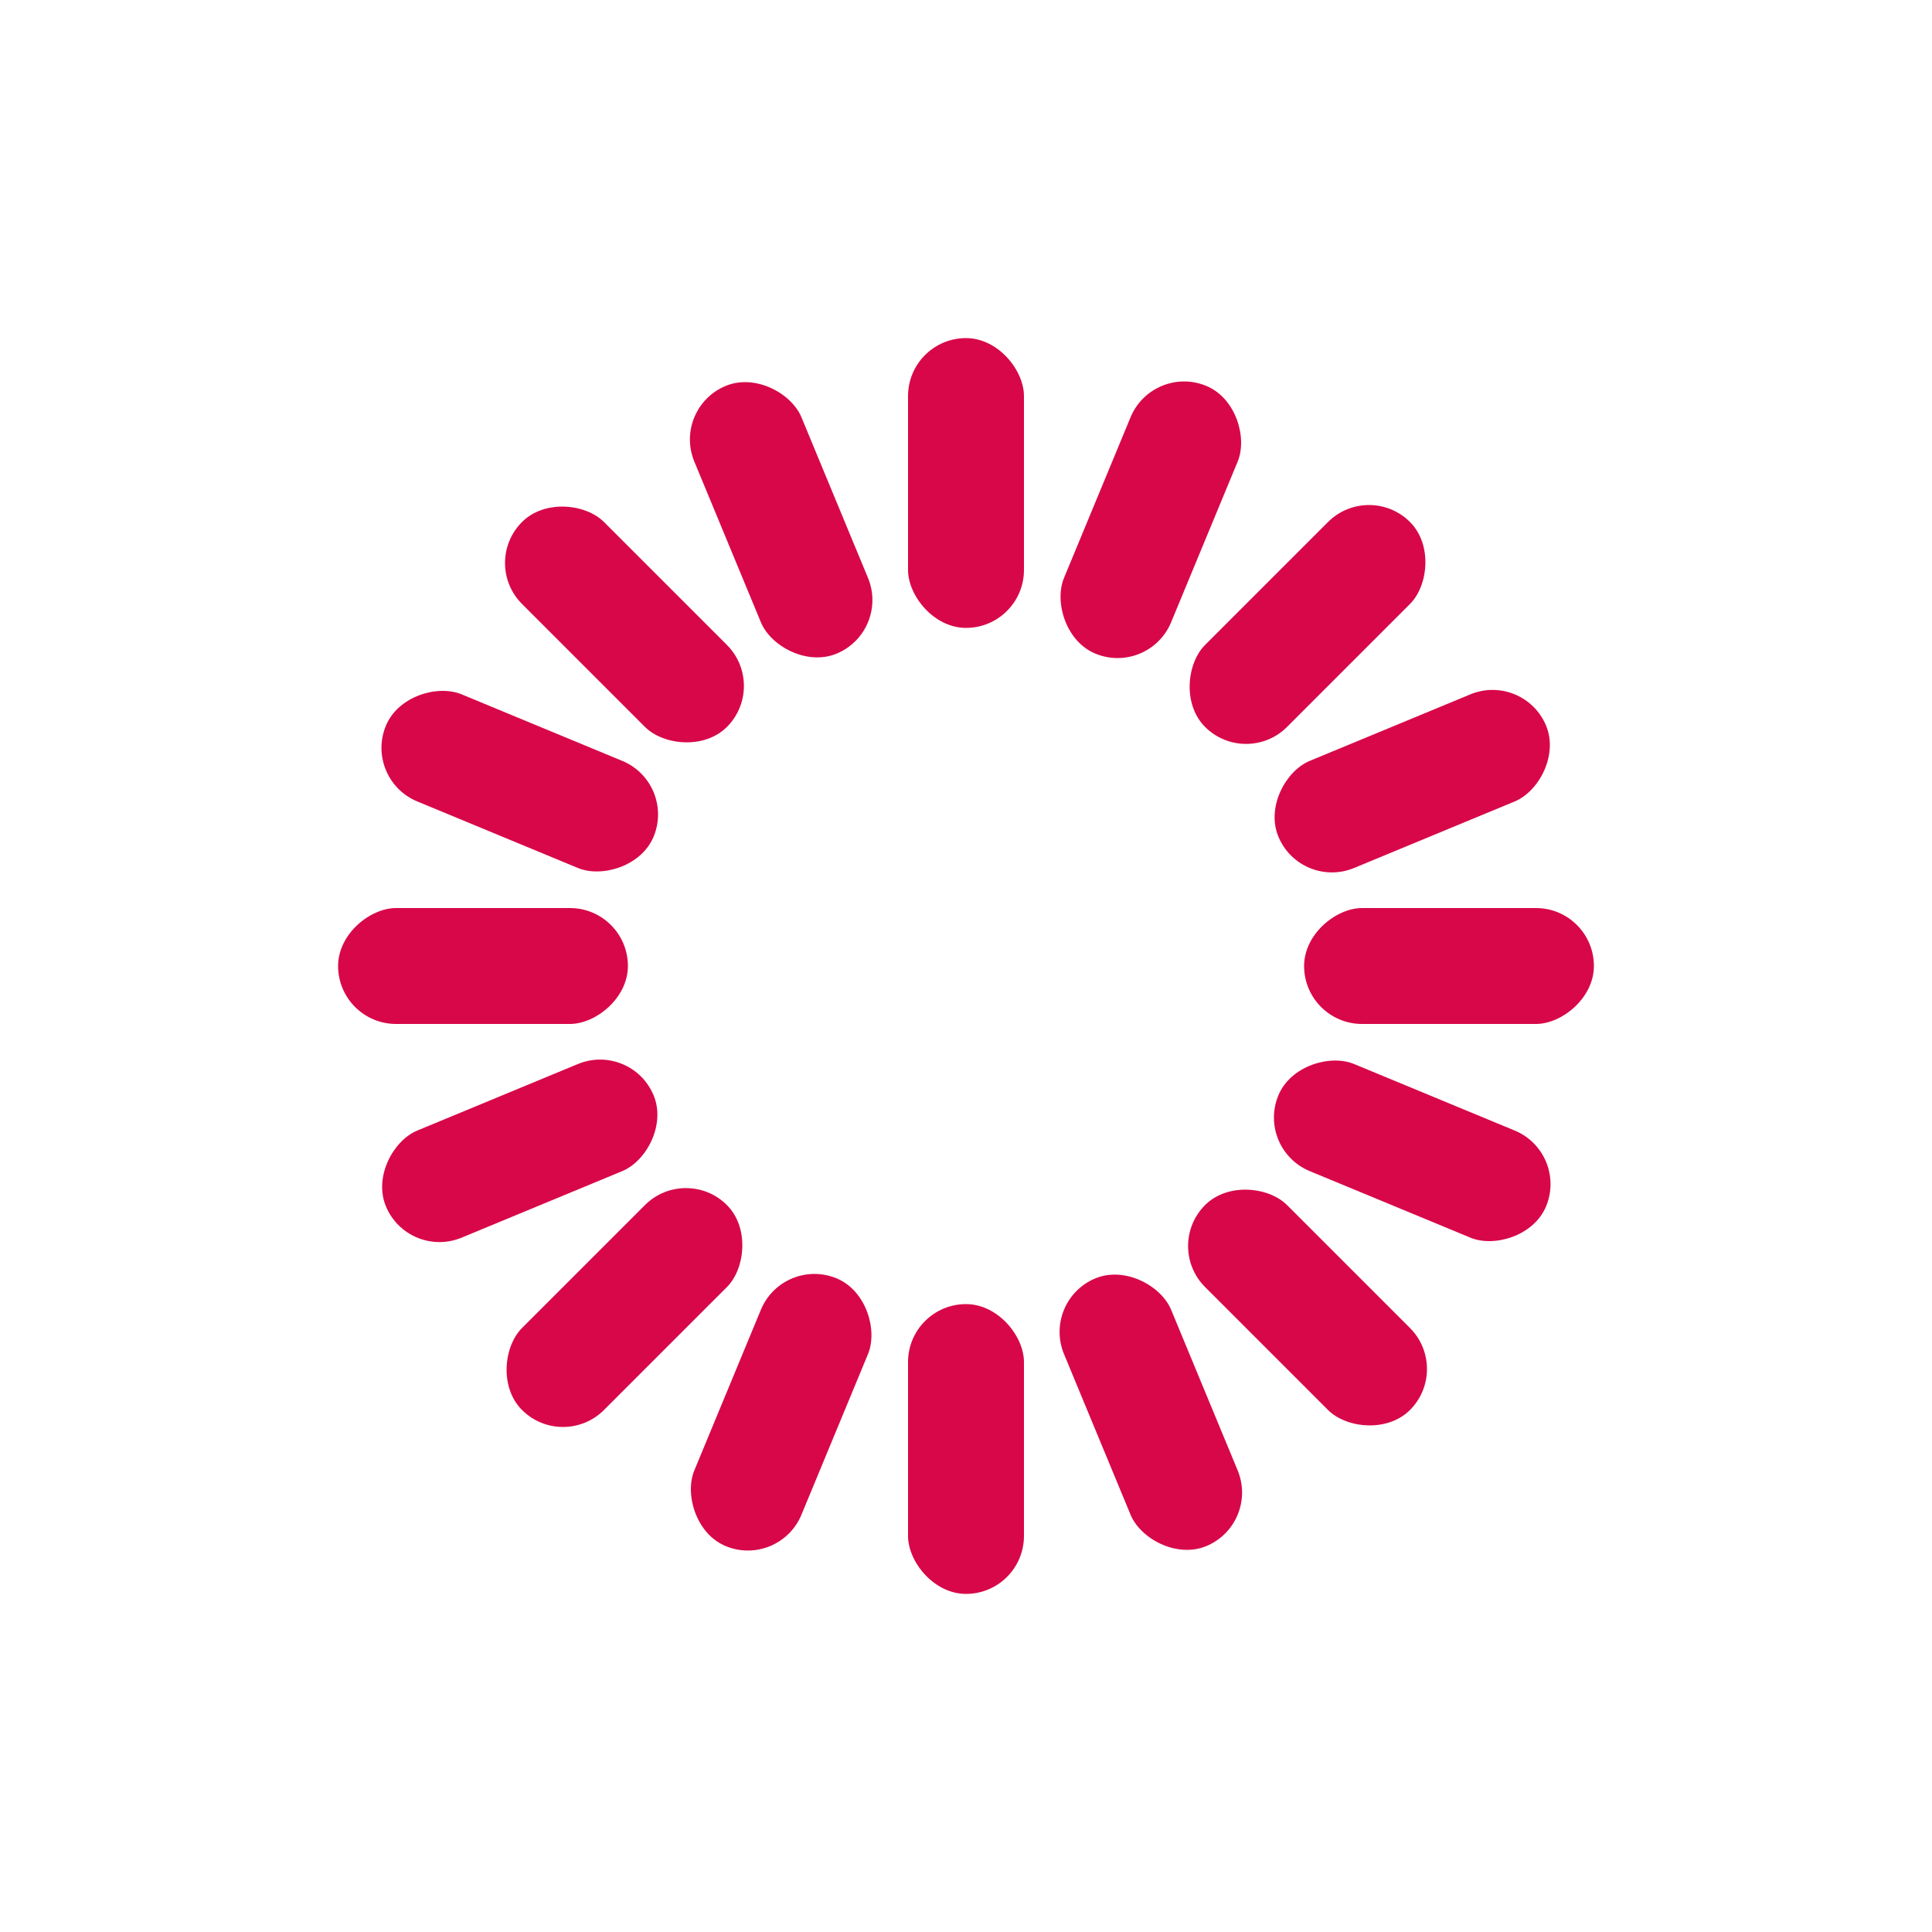 <svg width='50px' height='50px' xmlns="http://www.w3.org/2000/svg" viewBox="0 0 100 100" preserveAspectRatio="xMidYMid" class="uil-default"><rect x="0" y="0" width="100" height="100" fill="none" class="bk"></rect><rect  x='47' y='42.5' width='6' height='15' rx='3' ry='3' fill='#d80749' transform='rotate(0 50 50) translate(0 -25)'>  <animate attributeName='opacity' from='1' to='0' dur='1s' begin='0s' repeatCount='indefinite'/></rect><rect  x='47' y='42.5' width='6' height='15' rx='3' ry='3' fill='#d80749' transform='rotate(22.5 50 50) translate(0 -25)'>  <animate attributeName='opacity' from='1' to='0' dur='1s' begin='0.062s' repeatCount='indefinite'/></rect><rect  x='47' y='42.5' width='6' height='15' rx='3' ry='3' fill='#d80749' transform='rotate(45 50 50) translate(0 -25)'>  <animate attributeName='opacity' from='1' to='0' dur='1s' begin='0.125s' repeatCount='indefinite'/></rect><rect  x='47' y='42.5' width='6' height='15' rx='3' ry='3' fill='#d80749' transform='rotate(67.5 50 50) translate(0 -25)'>  <animate attributeName='opacity' from='1' to='0' dur='1s' begin='0.188s' repeatCount='indefinite'/></rect><rect  x='47' y='42.5' width='6' height='15' rx='3' ry='3' fill='#d80749' transform='rotate(90 50 50) translate(0 -25)'>  <animate attributeName='opacity' from='1' to='0' dur='1s' begin='0.25s' repeatCount='indefinite'/></rect><rect  x='47' y='42.5' width='6' height='15' rx='3' ry='3' fill='#d80749' transform='rotate(112.5 50 50) translate(0 -25)'>  <animate attributeName='opacity' from='1' to='0' dur='1s' begin='0.312s' repeatCount='indefinite'/></rect><rect  x='47' y='42.5' width='6' height='15' rx='3' ry='3' fill='#d80749' transform='rotate(135 50 50) translate(0 -25)'>  <animate attributeName='opacity' from='1' to='0' dur='1s' begin='0.375s' repeatCount='indefinite'/></rect><rect  x='47' y='42.5' width='6' height='15' rx='3' ry='3' fill='#d80749' transform='rotate(157.5 50 50) translate(0 -25)'>  <animate attributeName='opacity' from='1' to='0' dur='1s' begin='0.438s' repeatCount='indefinite'/></rect><rect  x='47' y='42.5' width='6' height='15' rx='3' ry='3' fill='#d80749' transform='rotate(180 50 50) translate(0 -25)'>  <animate attributeName='opacity' from='1' to='0' dur='1s' begin='0.5s' repeatCount='indefinite'/></rect><rect  x='47' y='42.5' width='6' height='15' rx='3' ry='3' fill='#d80749' transform='rotate(202.5 50 50) translate(0 -25)'>  <animate attributeName='opacity' from='1' to='0' dur='1s' begin='0.562s' repeatCount='indefinite'/></rect><rect  x='47' y='42.5' width='6' height='15' rx='3' ry='3' fill='#d80749' transform='rotate(225 50 50) translate(0 -25)'>  <animate attributeName='opacity' from='1' to='0' dur='1s' begin='0.625s' repeatCount='indefinite'/></rect><rect  x='47' y='42.5' width='6' height='15' rx='3' ry='3' fill='#d80749' transform='rotate(247.5 50 50) translate(0 -25)'>  <animate attributeName='opacity' from='1' to='0' dur='1s' begin='0.688s' repeatCount='indefinite'/></rect><rect  x='47' y='42.5' width='6' height='15' rx='3' ry='3' fill='#d80749' transform='rotate(270 50 50) translate(0 -25)'>  <animate attributeName='opacity' from='1' to='0' dur='1s' begin='0.75s' repeatCount='indefinite'/></rect><rect  x='47' y='42.5' width='6' height='15' rx='3' ry='3' fill='#d80749' transform='rotate(292.5 50 50) translate(0 -25)'>  <animate attributeName='opacity' from='1' to='0' dur='1s' begin='0.812s' repeatCount='indefinite'/></rect><rect  x='47' y='42.5' width='6' height='15' rx='3' ry='3' fill='#d80749' transform='rotate(315 50 50) translate(0 -25)'>  <animate attributeName='opacity' from='1' to='0' dur='1s' begin='0.875s' repeatCount='indefinite'/></rect><rect  x='47' y='42.5' width='6' height='15' rx='3' ry='3' fill='#d80749' transform='rotate(337.5 50 50) translate(0 -25)'>  <animate attributeName='opacity' from='1' to='0' dur='1s' begin='0.938s' repeatCount='indefinite'/></rect></svg>